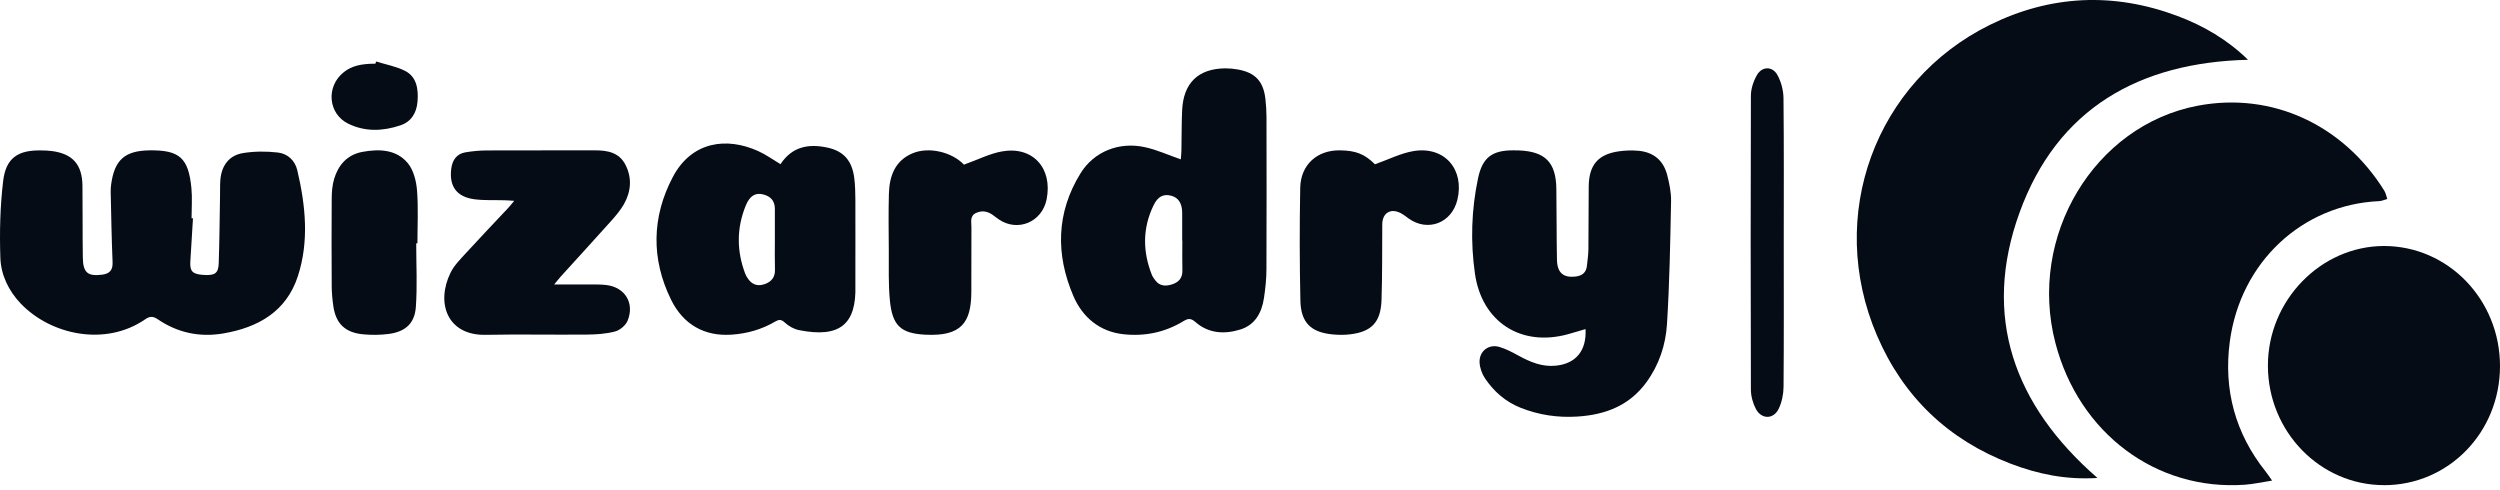 <svg width="199" height="39" viewBox="0 0 199 39" fill="none" xmlns="http://www.w3.org/2000/svg">
<path d="M166.949 38.046C164.447 38.206 162.214 37.738 160.041 36.907C155.091 35.012 151.509 31.603 149.413 26.718C145.307 17.151 149.295 6.481 158.38 1.987C163.221 -0.406 168.249 -0.628 173.317 1.268C175.404 2.049 177.313 3.163 178.942 4.759C170.304 4.964 163.765 8.623 160.756 16.921C157.759 25.177 160.293 32.245 166.953 38.042L166.949 38.046Z" fill="#060C16"/>
<path d="M180.86 38.255C180.015 38.386 179.361 38.537 178.7 38.584C171.631 39.088 165.479 34.484 163.609 27.295C161.4 18.81 166.703 9.985 174.928 8.417C180.904 7.277 186.566 9.989 189.791 15.182C189.911 15.371 189.947 15.615 190.027 15.833C189.811 15.896 189.6 16.002 189.385 16.01C183.273 16.283 178.349 20.841 177.495 27.173C176.977 31.024 177.934 34.509 180.334 37.52C180.478 37.701 180.605 37.894 180.864 38.26L180.86 38.255Z" fill="#060C16"/>
<path d="M15.361 17.376C15.293 18.522 15.224 19.664 15.151 20.811C15.103 21.571 15.309 21.805 16.085 21.875C17.083 21.961 17.386 21.784 17.41 20.959C17.471 19.163 17.483 17.363 17.515 15.568C17.523 15.157 17.507 14.742 17.539 14.335C17.628 13.189 18.226 12.371 19.337 12.186C20.247 12.038 21.204 12.034 22.122 12.141C22.877 12.227 23.479 12.761 23.661 13.538C24.324 16.348 24.619 19.204 23.706 21.998C22.78 24.821 20.526 26.066 17.798 26.538C15.915 26.867 14.137 26.497 12.541 25.404C12.181 25.162 11.914 25.166 11.563 25.413C8.415 27.594 4.051 26.682 1.639 24.151C0.689 23.153 0.079 21.891 0.03 20.544C-0.042 18.497 0.01 16.427 0.252 14.397C0.471 12.581 1.424 11.948 3.227 11.973C3.526 11.977 3.825 11.981 4.124 12.022C5.784 12.24 6.544 13.094 6.564 14.787C6.585 16.694 6.564 18.6 6.593 20.507C6.609 21.706 6.989 22.015 8.14 21.863C8.722 21.784 8.989 21.509 8.961 20.868C8.884 19.011 8.851 17.15 8.811 15.292C8.807 15.099 8.819 14.902 8.843 14.709C9.106 12.729 9.926 11.997 11.898 11.968C14.278 11.935 15.002 12.56 15.236 14.968C15.313 15.761 15.248 16.57 15.248 17.372C15.284 17.372 15.321 17.372 15.357 17.372L15.361 17.376Z" fill="#060C16"/>
<path d="M189.767 38.617C184.678 38.617 180.533 34.355 180.525 29.116C180.517 23.923 184.723 19.587 189.767 19.582C194.875 19.582 199.008 23.861 199 29.154C198.992 34.426 194.899 38.621 189.763 38.621L189.767 38.617Z" fill="#060C16"/>
<path d="M126.209 26.194C125.728 26.335 125.263 26.479 124.794 26.608C121.08 27.625 117.961 25.644 117.406 21.785C117.043 19.254 117.121 16.694 117.655 14.18C118.001 12.542 118.768 11.967 120.436 11.967C120.607 11.967 120.782 11.967 120.953 11.975C123 12.071 123.848 12.931 123.885 14.99C123.913 16.889 123.897 18.783 123.934 20.681C123.954 21.715 124.447 22.125 125.414 22.013C125.923 21.955 126.262 21.707 126.319 21.161C126.364 20.727 126.429 20.297 126.437 19.862C126.458 18.183 126.441 16.504 126.462 14.825C126.482 13.133 127.208 12.281 128.855 12.046C129.365 11.971 129.891 11.959 130.4 12C131.611 12.104 132.41 12.757 132.712 13.944C132.883 14.614 133.03 15.321 133.018 16.004C132.953 19.271 132.896 22.538 132.692 25.797C132.59 27.455 132.06 29.048 131.057 30.425C129.695 32.294 127.775 33.018 125.565 33.158C124.011 33.258 122.515 33.039 121.063 32.468C119.852 31.992 118.915 31.173 118.201 30.11C117.961 29.751 117.793 29.275 117.773 28.845C117.74 27.956 118.491 27.369 119.339 27.613C119.869 27.766 120.374 28.034 120.864 28.303C121.805 28.82 122.764 29.226 123.873 29.105C125.446 28.936 126.299 27.91 126.209 26.198V26.194Z" fill="#060C16"/>
<path d="M93.993 12.678C94.009 12.46 94.037 12.213 94.041 11.966C94.062 10.905 94.049 9.84 94.098 8.783C94.195 6.604 95.382 5.46 97.536 5.44C97.876 5.44 98.221 5.473 98.557 5.534C99.93 5.789 100.57 6.484 100.728 7.883C100.78 8.355 100.809 8.833 100.813 9.31C100.821 13.34 100.825 17.374 100.809 21.404C100.809 22.182 100.728 22.963 100.61 23.732C100.436 24.896 99.901 25.862 98.731 26.229C97.472 26.619 96.208 26.553 95.159 25.636C94.807 25.328 94.584 25.332 94.219 25.554C92.737 26.463 91.105 26.792 89.408 26.603C87.525 26.393 86.165 25.254 85.439 23.559C84.022 20.249 84.075 16.934 86.007 13.8C87.08 12.061 89.088 11.255 91.158 11.72C92.102 11.929 93.005 12.341 93.989 12.686L93.993 12.678ZM94.11 19.151H94.102C94.102 18.415 94.102 17.678 94.102 16.947C94.102 16.182 93.79 15.713 93.203 15.573C92.604 15.429 92.166 15.635 91.822 16.346C90.943 18.16 90.951 20.01 91.684 21.869C91.745 22.026 91.854 22.169 91.956 22.309C92.328 22.815 92.847 22.79 93.349 22.618C93.819 22.453 94.13 22.128 94.118 21.552C94.098 20.755 94.114 19.953 94.114 19.151H94.11Z" fill="#060C16"/>
<path d="M62.131 13.064C63.06 11.652 64.374 11.436 65.838 11.743C67.148 12.017 67.828 12.782 68.001 14.182C68.072 14.743 68.084 15.316 68.088 15.886C68.096 18.054 68.088 20.223 68.088 22.388C68.088 22.496 68.088 22.608 68.088 22.716C68.186 25.84 66.821 26.921 63.599 26.277C63.194 26.194 62.769 25.957 62.458 25.666C62.167 25.396 61.982 25.437 61.699 25.599C60.629 26.227 59.48 26.551 58.252 26.638C56.061 26.792 54.381 25.824 53.409 23.842C51.828 20.614 51.875 17.282 53.551 14.099C55.054 11.245 57.847 10.883 60.369 12.034C60.971 12.308 61.522 12.707 62.131 13.069V13.064ZM61.679 19.105C61.679 18.274 61.679 17.444 61.679 16.617C61.679 15.956 61.305 15.62 60.758 15.478C60.137 15.316 59.68 15.578 59.358 16.372C58.63 18.162 58.634 19.978 59.318 21.785C59.377 21.943 59.472 22.097 59.574 22.234C59.928 22.72 60.412 22.791 60.916 22.6C61.392 22.417 61.706 22.076 61.687 21.47C61.663 20.684 61.679 19.899 61.679 19.11V19.105Z" fill="#060C16"/>
<path d="M44.128 22.642C45.162 22.642 46.011 22.638 46.855 22.642C47.322 22.642 47.793 22.634 48.255 22.687C49.744 22.86 50.532 24.123 49.957 25.529C49.804 25.903 49.346 26.284 48.956 26.387C48.227 26.579 47.443 26.628 46.682 26.633C44.003 26.657 41.324 26.6 38.649 26.653C35.619 26.71 34.678 24.139 35.861 21.711C36.138 21.145 36.613 20.666 37.044 20.194C38.174 18.959 39.329 17.75 40.471 16.532C40.6 16.392 40.717 16.245 40.93 15.986C40.6 15.966 40.383 15.945 40.165 15.941C39.357 15.916 38.544 15.966 37.748 15.859C36.336 15.67 35.74 14.813 35.921 13.419C36.014 12.722 36.36 12.238 37.06 12.123C37.603 12.033 38.158 11.979 38.705 11.975C41.597 11.963 44.486 11.975 47.379 11.967C48.364 11.967 49.281 12.139 49.78 13.103C50.323 14.153 50.239 15.244 49.66 16.261C49.386 16.741 49.016 17.175 48.646 17.59C47.314 19.078 45.966 20.547 44.627 22.023C44.49 22.175 44.361 22.339 44.12 22.63L44.128 22.642Z" fill="#060C16"/>
<path d="M76.734 13.104C77.849 12.705 78.779 12.228 79.757 12.052C82.209 11.616 83.803 13.383 83.312 15.865C82.949 17.685 81.001 18.494 79.492 17.455C79.367 17.368 79.246 17.282 79.129 17.188C78.694 16.843 78.231 16.707 77.7 16.949C77.177 17.192 77.33 17.677 77.326 18.087C77.314 19.821 77.33 21.551 77.318 23.285C77.298 25.672 76.525 26.785 73.666 26.642C71.698 26.543 71.034 25.919 70.837 23.934C70.704 22.603 70.76 21.251 70.748 19.912C70.736 18.416 70.716 16.921 70.756 15.429C70.796 14.003 71.243 12.775 72.668 12.191C73.944 11.67 75.764 12.093 76.73 13.104C76.774 13.149 76.831 13.178 76.73 13.104H76.734Z" fill="#060C16"/>
<path d="M109.448 13.075C110.55 12.688 111.523 12.185 112.544 12.021C114.998 11.63 116.597 13.498 116.003 15.923C115.551 17.758 113.65 18.479 112.132 17.396C111.922 17.248 111.721 17.079 111.495 16.964C110.695 16.548 110.037 16.952 110.029 17.845C110.013 19.861 110.037 21.878 109.969 23.895C109.908 25.644 109.174 26.41 107.482 26.611C107.022 26.669 106.546 26.665 106.082 26.62C104.35 26.455 103.547 25.685 103.511 23.92C103.446 20.927 103.442 17.935 103.498 14.943C103.535 13.116 104.839 11.951 106.631 11.967C107.93 11.976 108.633 12.268 109.448 13.079V13.075Z" fill="#060C16"/>
<path d="M33.131 19.368C33.131 21.06 33.223 22.756 33.102 24.435C33.01 25.757 32.251 26.415 30.924 26.584C30.249 26.671 29.554 26.675 28.879 26.609C27.463 26.469 26.735 25.753 26.534 24.374C26.454 23.838 26.408 23.295 26.404 22.756C26.391 20.434 26.387 18.113 26.404 15.791C26.408 15.276 26.45 14.741 26.596 14.247C26.927 13.136 27.635 12.316 28.846 12.09C30.178 11.843 31.544 11.888 32.457 12.983C32.917 13.535 33.131 14.395 33.194 15.14C33.307 16.544 33.227 17.96 33.227 19.368C33.194 19.368 33.165 19.368 33.131 19.368Z" fill="#060C16"/>
<path d="M141.987 19.356C141.987 23.167 142.003 26.974 141.971 30.785C141.966 31.372 141.839 32.004 141.589 32.53C141.175 33.396 140.212 33.396 139.765 32.546C139.523 32.086 139.371 31.52 139.371 31.002C139.347 23.208 139.347 15.418 139.371 7.624C139.371 7.07 139.572 6.462 139.851 5.977C140.253 5.271 141.085 5.254 141.479 5.965C141.778 6.503 141.958 7.18 141.966 7.8C142.007 11.652 141.987 15.504 141.987 19.36V19.356Z" fill="#060C16"/>
<path d="M29.936 4.896C30.703 5.132 31.511 5.278 32.227 5.633C33.152 6.093 33.319 7.059 33.236 8.079C33.157 9.035 32.702 9.704 31.861 9.982C30.478 10.442 29.09 10.506 27.736 9.854C26.111 9.071 25.924 6.876 27.374 5.738C27.982 5.26 28.703 5.069 29.886 5.069C29.903 5.009 29.915 4.95 29.932 4.896H29.936Z" fill="#060C16"/>
</svg>
